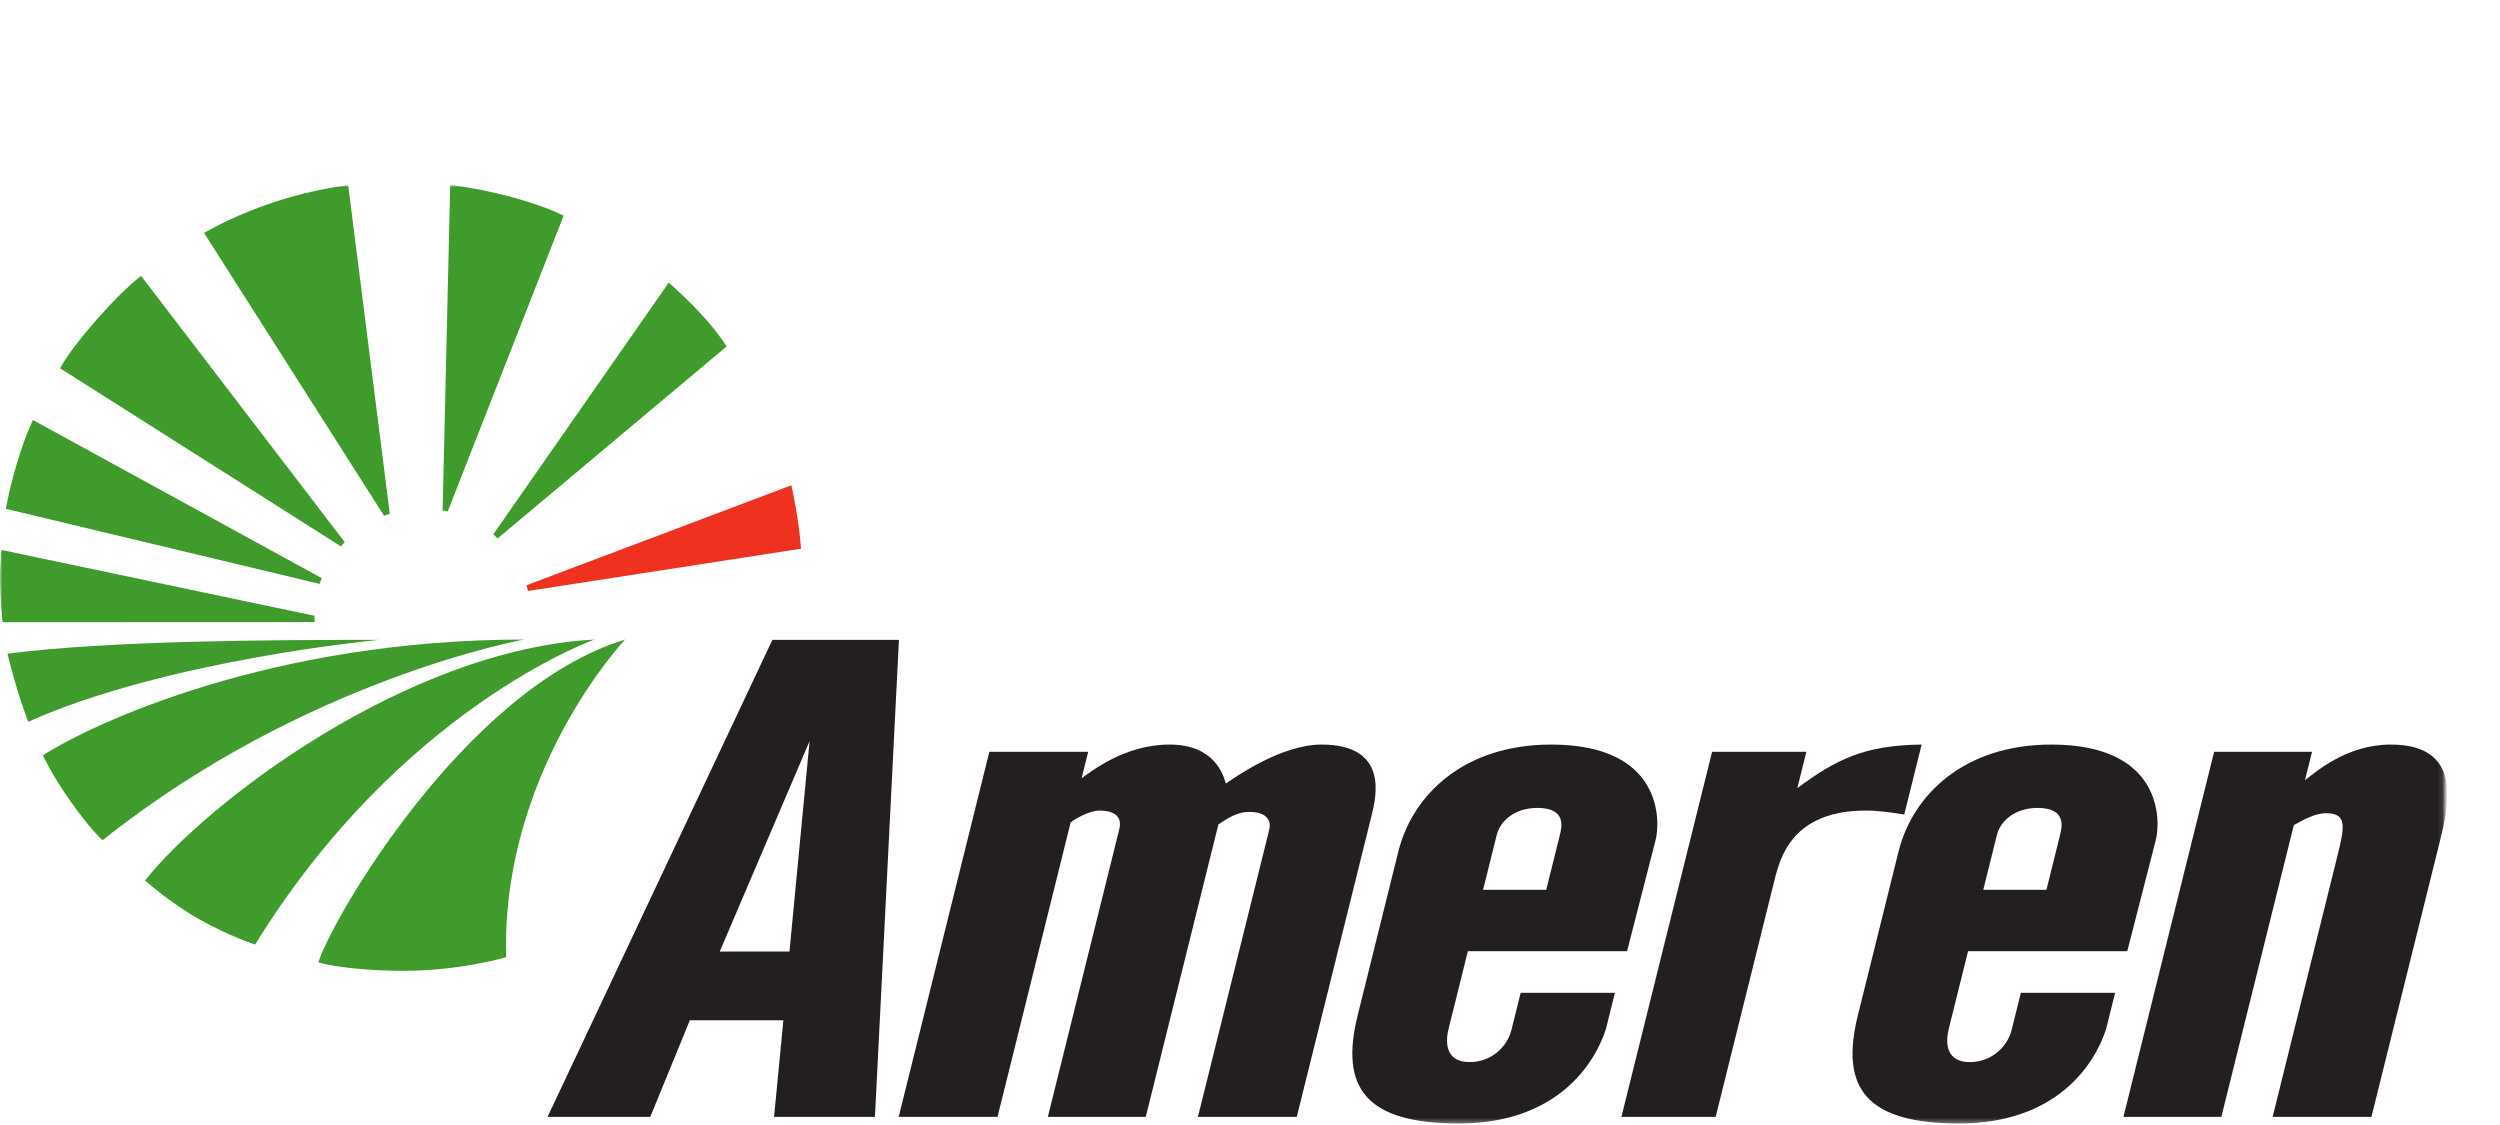 <svg width="500" height="225" viewBox="0 0 500 225" fill="none" xmlns="http://www.w3.org/2000/svg">
<mask id="mask0_6_15641" style="mask-type:luminance" maskUnits="userSpaceOnUse" x="0" y="37" width="489" height="188">
<path d="M0 224.701H488.89V37.007H0V224.701Z" fill="white"/>
</mask>
<g mask="url(#mask0_6_15641)">
<path d="M62.925 124.419L0.514 124.443C-0.075 119.03 -0.158 114.589 0.27 109.987L62.913 123.16C62.913 123.512 62.889 123.918 62.925 124.419Z" fill="#3F9B2C"/>
</g>
<mask id="mask1_6_15641" style="mask-type:luminance" maskUnits="userSpaceOnUse" x="0" y="37" width="489" height="188">
<path d="M0 224.701H488.89V37.001H0V224.701Z" fill="white"/>
</mask>
<g mask="url(#mask1_6_15641)">
<path d="M105.277 117.061L158.282 97.054C159.114 101.011 159.869 105.16 160.196 109.744L105.628 118.189C105.509 117.861 105.438 117.551 105.277 117.061Z" fill="#EF3120"/>
<path d="M63.955 116.785L1.164 101.762C2.139 96.408 4.345 88.624 6.587 84.005L64.354 115.633C64.14 116.069 64.033 116.433 63.955 116.785Z" fill="#3F9B2C"/>
<path d="M98.628 106.901L133.758 56.519C137.831 60.154 142.606 64.899 145.317 69.292L99.514 107.701C99.282 107.456 98.997 107.146 98.628 106.901Z" fill="#3F9B2C"/>
<path d="M68.189 109.281L12.01 73.648C14.894 68.395 23.635 58.666 28.213 55.174L68.956 108.44C68.665 108.684 68.421 108.941 68.189 109.281Z" fill="#3F9B2C"/>
<path d="M88.522 102.098L90.039 37.002C97.251 37.802 107.164 40.351 112.723 43.138L89.545 102.295C89.218 102.176 88.921 102.128 88.522 102.098Z" fill="#3F9B2C"/>
<path d="M76.811 103.158L40.807 46.58C49.797 41.483 60.441 38.17 69.64 37.048L77.958 102.776C77.744 102.818 77.15 103.003 76.811 103.158Z" fill="#3F9B2C"/>
<path d="M5.648 144.361C5.648 144.361 4.566 141.574 3.484 138.022C2.473 134.698 1.492 130.735 1.492 130.735C21.953 128.114 53.866 127.971 75.849 127.971C75.849 127.971 33.369 131.922 5.648 144.361Z" fill="#3F9B2C"/>
<path d="M51.031 188.904C51.031 188.904 46.024 187.335 39.828 183.849C34.12 180.638 29.006 176.095 29.006 176.095C41.32 160.547 81.35 129.915 118.9 127.909C118.9 127.909 80.209 141.566 51.031 188.904Z" fill="#3F9B2C"/>
<path d="M101.227 191.442C101.227 191.442 91.814 194.248 80.225 194.164C68.88 194.081 63.683 192.487 63.683 192.487C66.026 184.465 92.867 137.699 125.012 127.911C125.012 127.911 100.211 154.149 101.227 191.442Z" fill="#3F9B2C"/>
<path d="M20.508 168.055C20.508 168.055 18.046 165.882 13.955 160.051C10.185 154.679 8.586 151.056 8.586 151.056C18.7 144.603 54.324 127.909 104.837 127.909C104.837 127.909 61.014 135.764 20.508 168.055Z" fill="#3F9B2C"/>
<path d="M161.919 148.22L143.95 190.3H157.893L161.919 148.22ZM109.509 223.379L154.474 127.974H179.787L174.989 223.379H154.813L156.674 204.058H137.968L130.053 223.379H109.509Z" fill="#231F20"/>
<path d="M179.735 223.379L197.871 150.363H217.636L216.322 155.645C218.082 154.457 224.771 148.912 233.922 148.912C242.889 148.912 244.679 154.983 245.161 156.702C247.141 155.383 256.25 148.912 264.302 148.912C277.847 148.912 275.225 159.471 274.303 163.166L259.354 223.379H239.583L253.848 165.941C254.241 164.36 253.64 162.378 249.793 162.378C247.046 162.378 244.756 164.228 243.68 164.885L229.154 223.379H209.567L223.832 165.941C224.028 165.147 224.783 162.115 219.842 162.115C218.01 162.115 215.055 163.697 214.128 164.491L199.5 223.379H179.735Z" fill="#231F20"/>
<path d="M299.342 166.997L296.619 177.956H309.248L311.972 166.997C312.364 165.415 313.315 161.583 307.458 161.583C303.064 161.583 300.061 164.096 299.342 166.997ZM291.784 224.697C273.113 224.697 267.934 217.571 271.538 203.043L279.672 170.298C282.461 159.076 292.67 148.912 310.241 148.912C332.569 148.912 332.064 164.227 331.142 167.922L325.416 190.239H293.574L289.733 205.687C288.817 209.381 289.709 212.419 293.919 212.419C298.129 212.419 301.411 209.513 302.297 205.949L304.135 198.554H322.984L321.182 205.818C318.798 213.207 311.002 224.697 291.784 224.697Z" fill="#231F20"/>
<path d="M324.283 223.379L342.419 150.363H361.268L359.467 157.621C367.316 151.813 372.947 149.044 384.328 148.912L380.849 162.903C378.388 162.509 375.742 162.115 373.179 162.115C358.533 162.115 356.054 171.355 354.876 176.112L343.133 223.379H324.283Z" fill="#231F20"/>
</g>
<mask id="mask2_6_15641" style="mask-type:luminance" maskUnits="userSpaceOnUse" x="0" y="37" width="489" height="188">
<path d="M0 224.701H488.89V37.007H0V224.701Z" fill="white"/>
</mask>
<g mask="url(#mask2_6_15641)">
<path d="M399.381 166.997L396.658 177.956H409.288L412.011 166.997C412.404 165.415 413.355 161.583 407.498 161.583C403.104 161.583 400.101 164.096 399.381 166.997ZM391.824 224.697C373.153 224.697 367.974 217.571 371.577 203.043L379.711 170.298C382.5 159.076 392.71 148.912 410.281 148.912C432.609 148.912 432.103 164.227 431.182 167.922L425.455 190.239H393.614L389.772 205.687C388.857 209.381 389.749 212.419 393.959 212.419C398.168 212.419 401.451 209.513 402.337 205.949L404.174 198.554H423.023L421.222 205.818C418.837 213.207 411.042 224.697 391.824 224.697Z" fill="#231F20"/>
<path d="M424.688 223.379L442.824 150.363H462.405L460.995 156.039C463.255 154.32 469.356 148.912 478.144 148.912C492.599 148.912 489.769 161.059 488.027 168.054L474.285 223.379H454.52L467.376 171.618C468.88 165.547 469.605 162.641 465.211 162.641C463.017 162.641 460.674 163.96 458.766 165.016L444.269 223.379H424.688Z" fill="#231F20"/>
</g>
</svg>
